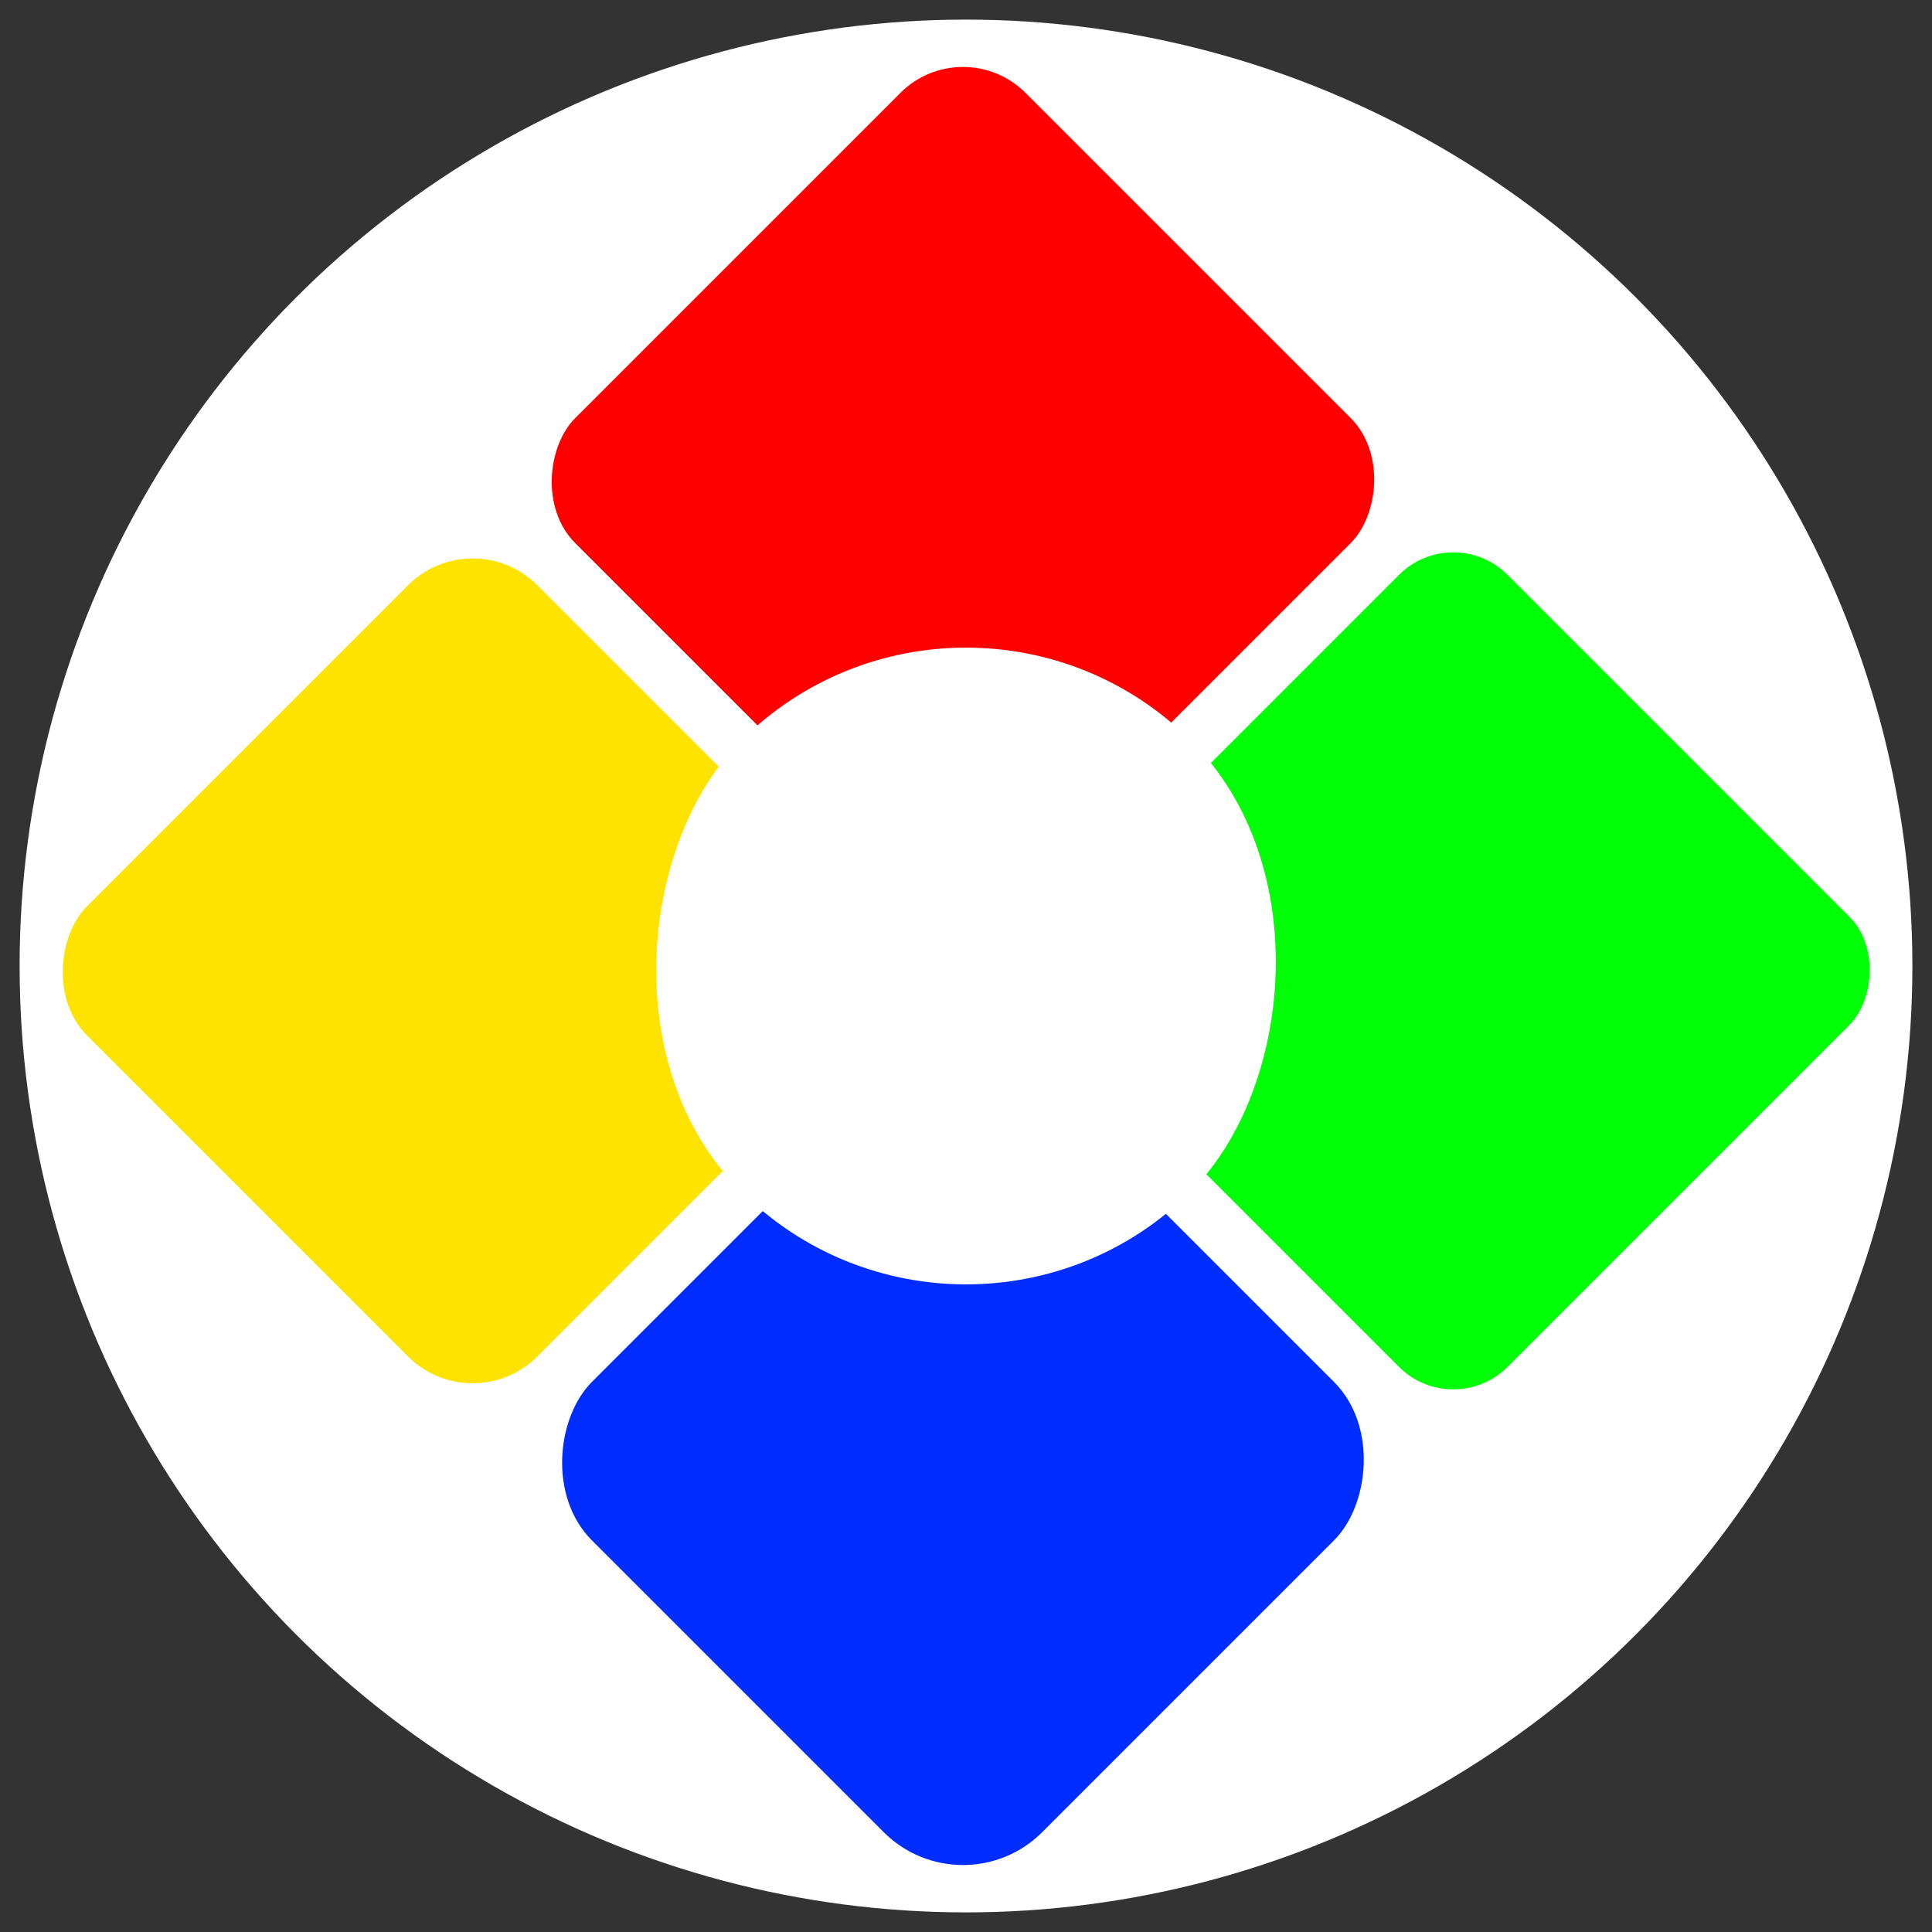 <?xml version="1.0" encoding="UTF-8" standalone="no"?>
<!-- Created with Inkscape (http://www.inkscape.org/) -->

<svg
   width="512"
   height="512"
   viewBox="0 0 512 512"
   version="1.1"
   id="svg1"
   inkscape:version="1.4 (e7c3feb100, 2024-10-09)"
   sodipodi:docname="BetterLogoExp.svg"
   xmlns:inkscape="http://www.inkscape.org/namespaces/inkscape"
   xmlns:sodipodi="http://sodipodi.sourceforge.net/DTD/sodipodi-0.dtd"
   xmlns="http://www.w3.org/2000/svg"
   xmlns:svg="http://www.w3.org/2000/svg">
  <rect x="0" y="0" width="512" height="512" fill="#333333" stroke="none"/>
  <sodipodi:namedview
     id="namedview1"
     pagecolor="#ffffff"
     bordercolor="#000000"
     borderopacity="0.25"
     inkscape:showpageshadow="2"
     inkscape:pageopacity="0.0"
     inkscape:pagecheckerboard="0"
     inkscape:deskcolor="#d1d1d1"
     inkscape:document-units="px"
     inkscape:zoom="0.90509668"
     inkscape:cx="274.5563"
     inkscape:cy="282.29029"
     inkscape:window-width="1360"
     inkscape:window-height="702"
     inkscape:window-x="0"
     inkscape:window-y="0"
     inkscape:window-maximized="1"
     inkscape:current-layer="layer1" />
  <defs
     id="defs1">
    <inkscape:path-effect
       effect="mirror_symmetry"
       start_point="344.734,120.929"
       end_point="139.232,325.89"
       center_point="241.983,223.41"
       id="path-effect4"
       is_visible="true"
       lpeversion="1.2"
       lpesatellites=""
       mode="free"
       discard_orig_path="false"
       fuse_paths="false"
       oposite_fuse="false"
       split_items="false"
       split_open="false"
       link_styles="false" />
    <inkscape:path-effect
       effect="mirror_symmetry"
       start_point="344.734,120.929"
       end_point="139.232,325.89"
       center_point="241.983,223.41"
       id="path-effect2"
       is_visible="true"
       lpeversion="1.2"
       lpesatellites=""
       mode="free"
       discard_orig_path="false"
       fuse_paths="false"
       oposite_fuse="false"
       split_items="false"
       split_open="false"
       link_styles="false" />
    <inkscape:path-effect
       effect="mirror_symmetry"
       start_point="62.5,200.066"
       end_point="62.5,388.996"
       center_point="62.5,294.531"
       id="path-effect1"
       is_visible="true"
       lpeversion="1.2"
       lpesatellites=""
       mode="free"
       discard_orig_path="false"
       fuse_paths="false"
       oposite_fuse="false"
       split_items="false"
       split_open="false"
       link_styles="false" />
  </defs>
  <g
     inkscape:label="Layer 1"
     inkscape:groupmode="layer"
     id="layer1">
    <circle
       style="opacity:1;fill:#ffffff;fill-opacity:1;stroke:none;stroke-width:8.709;stroke-linecap:round;stroke-linejoin:round"
       id="path1"
       cx="256"
       cy="256"
       r="250.802" />
    <rect
       style="fill:#ff0000;fill-opacity:1;stroke:none;stroke-width:0.309;stroke-linecap:round;stroke-linejoin:round"
       id="rect4"
       width="168.75"
       height="168.75"
       x="186.131"
       y="-174.766"
       transform="rotate(45)"
       ry="23.438" />
    <rect
       style="fill:#002dff;fill-opacity:1;stroke:none;stroke-width:0.309;stroke-linecap:round;stroke-linejoin:round"
       id="rect5"
       width="168.75"
       height="168.75"
       x="369.881"
       y="8.984"
       transform="rotate(45)"
       ry="29.688" />
    <rect
       style="fill:#ffe300;fill-opacity:1;stroke:none;stroke-width:0.309;stroke-linecap:round;stroke-linejoin:round"
       id="rect6"
       width="168.75"
       height="168.75"
       x="186.131"
       y="8.984"
       transform="rotate(45)"
       ry="24.219" />
    <rect
       style="fill:#00ff07;fill-opacity:1;stroke:none;stroke-width:0.309;stroke-linecap:round;stroke-linejoin:round"
       id="rect7"
       width="168.75"
       height="168.75"
       x="369.881"
       y="-174.766"
       transform="rotate(45)"
       ry="20.312" />
    <rect
       style="fill:#ffffff;fill-opacity:1;stroke:none;stroke-width:0.309;stroke-linecap:round;stroke-linejoin:round;opacity:1"
       id="rect8"
       width="168.75"
       height="168.75"
       x="277.664"
       y="-84.375"
       transform="rotate(45)"
       ry="84.375"
       rx="84.375" />
  </g>
</svg>
